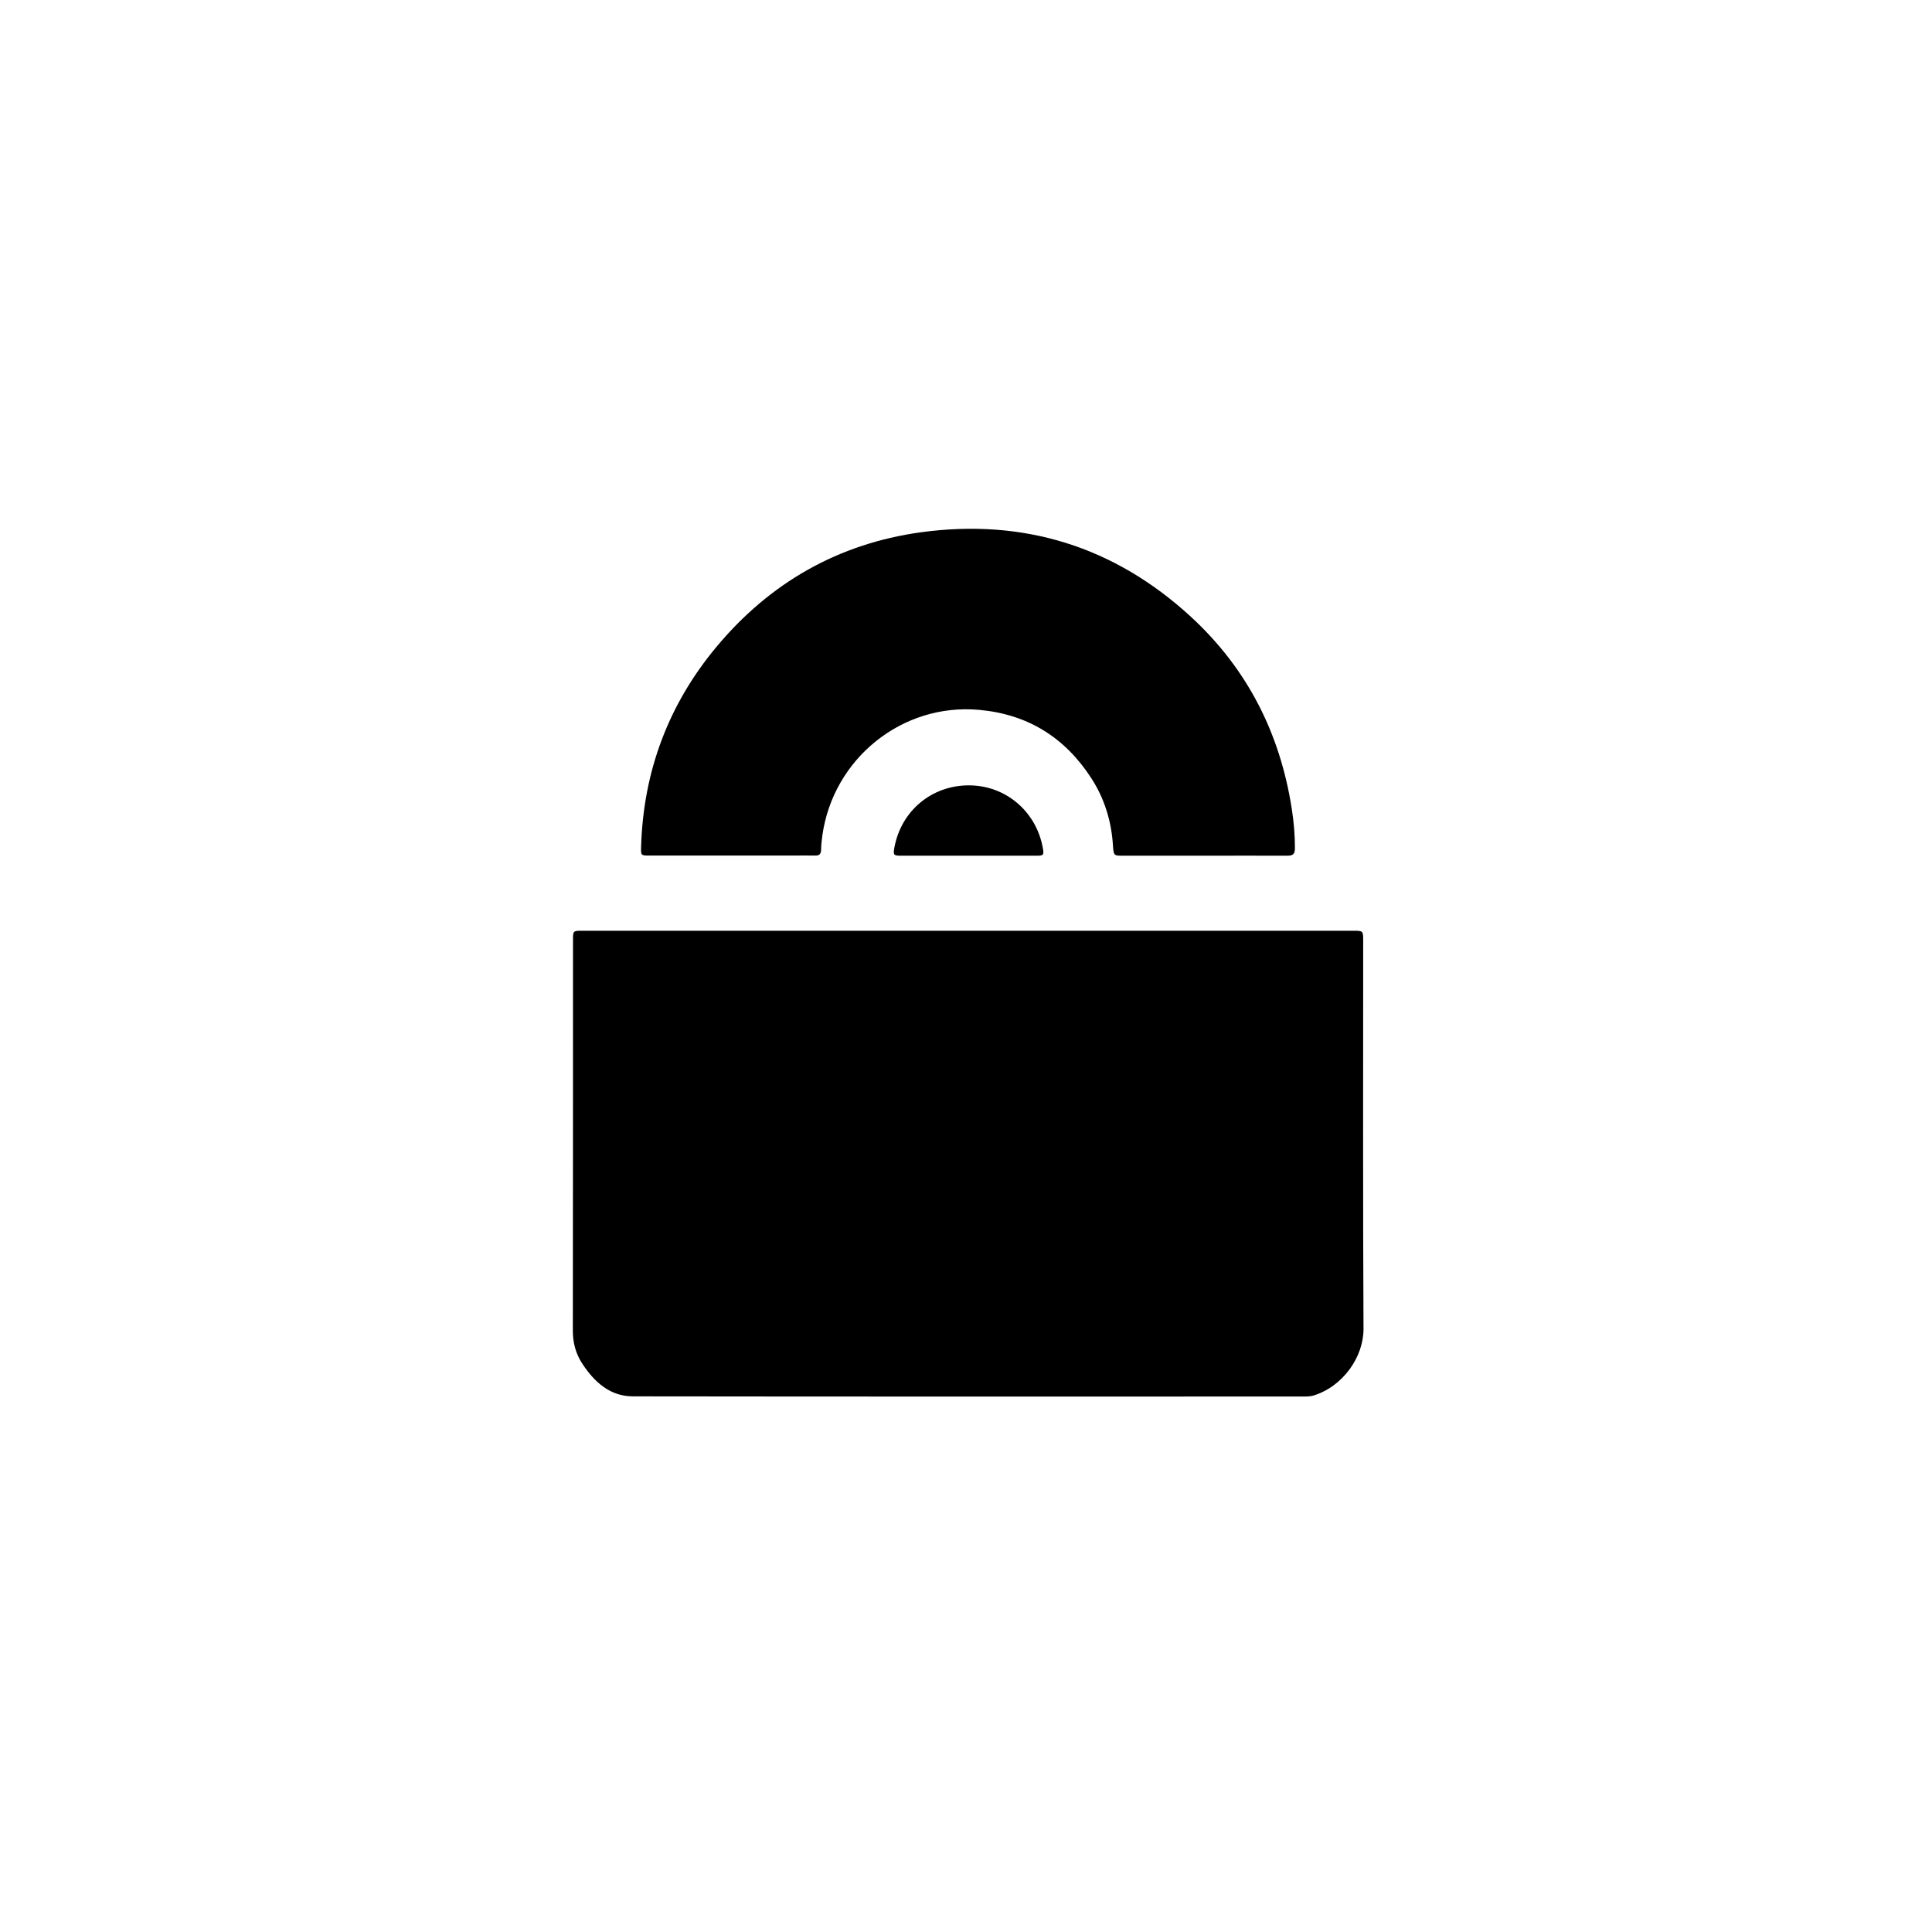 <?xml version="1.0" encoding="utf-8"?>
<!-- Generator: Adobe Illustrator 27.7.0, SVG Export Plug-In . SVG Version: 6.00 Build 0)  -->
<svg version="1.1" id="ALBUMS_xA0_Image_00000065788889857876587850000010604208208492000433_"
	 xmlns="http://www.w3.org/2000/svg" xmlns:xlink="http://www.w3.org/1999/xlink" x="0px" y="0px" viewBox="0 0 120 120"
	 style="enable-background:new 0 0 120 120;" xml:space="preserve">
<g>
	<g>
		<path d="M60.12,57.81c7.97,0,15.95,0,23.92,0c0.63,0,0.63,0,0.63,0.64c0,8.03-0.02,16.05,0.02,24.08
			c0.01,1.75-1.28,3.59-3.11,4.15c-0.21,0.06-0.42,0.06-0.63,0.06c-13.88,0-27.76,0.01-41.64-0.01c-1.42,0-2.39-0.89-3.13-2.01
			c-0.42-0.63-0.61-1.34-0.6-2.12c0.01-8.07,0.01-16.13,0.01-24.2c0-0.59,0-0.59,0.59-0.59C44.15,57.81,52.14,57.81,60.12,57.81z"/>
		<path d="M74.79,53.15c-1.68,0-3.36,0-5.04,0c-0.55,0-0.58,0-0.62-0.6c-0.09-1.52-0.52-2.94-1.35-4.22
			c-1.64-2.53-3.95-3.97-6.97-4.24c-4.79-0.43-9.06,3.04-9.73,7.79c-0.04,0.3-0.08,0.61-0.08,0.91c-0.01,0.29-0.14,0.36-0.4,0.35
			c-0.47-0.01-0.93,0-1.4,0c-2.95,0-5.89,0-8.84,0c-0.55,0-0.56,0-0.54-0.55c0.14-4.67,1.69-8.82,4.67-12.4
			c3.32-3.99,7.57-6.42,12.71-7.13c6.38-0.87,12.02,0.88,16.77,5.25c3.49,3.21,5.53,7.22,6.26,11.9c0.13,0.82,0.2,1.64,0.2,2.47
			c0,0.38-0.13,0.47-0.49,0.47C78.23,53.14,76.51,53.15,74.79,53.15z"/>
		<path d="M60.14,53.15c-1.39,0-2.77,0-4.16,0c-0.48,0-0.51-0.04-0.43-0.5c0.42-2.29,2.32-3.88,4.65-3.87
			c2.26,0.01,4.16,1.61,4.57,3.88c0.08,0.45,0.05,0.49-0.4,0.49C62.96,53.15,61.55,53.15,60.14,53.15z"/>
	</g>
</g>
</svg>
